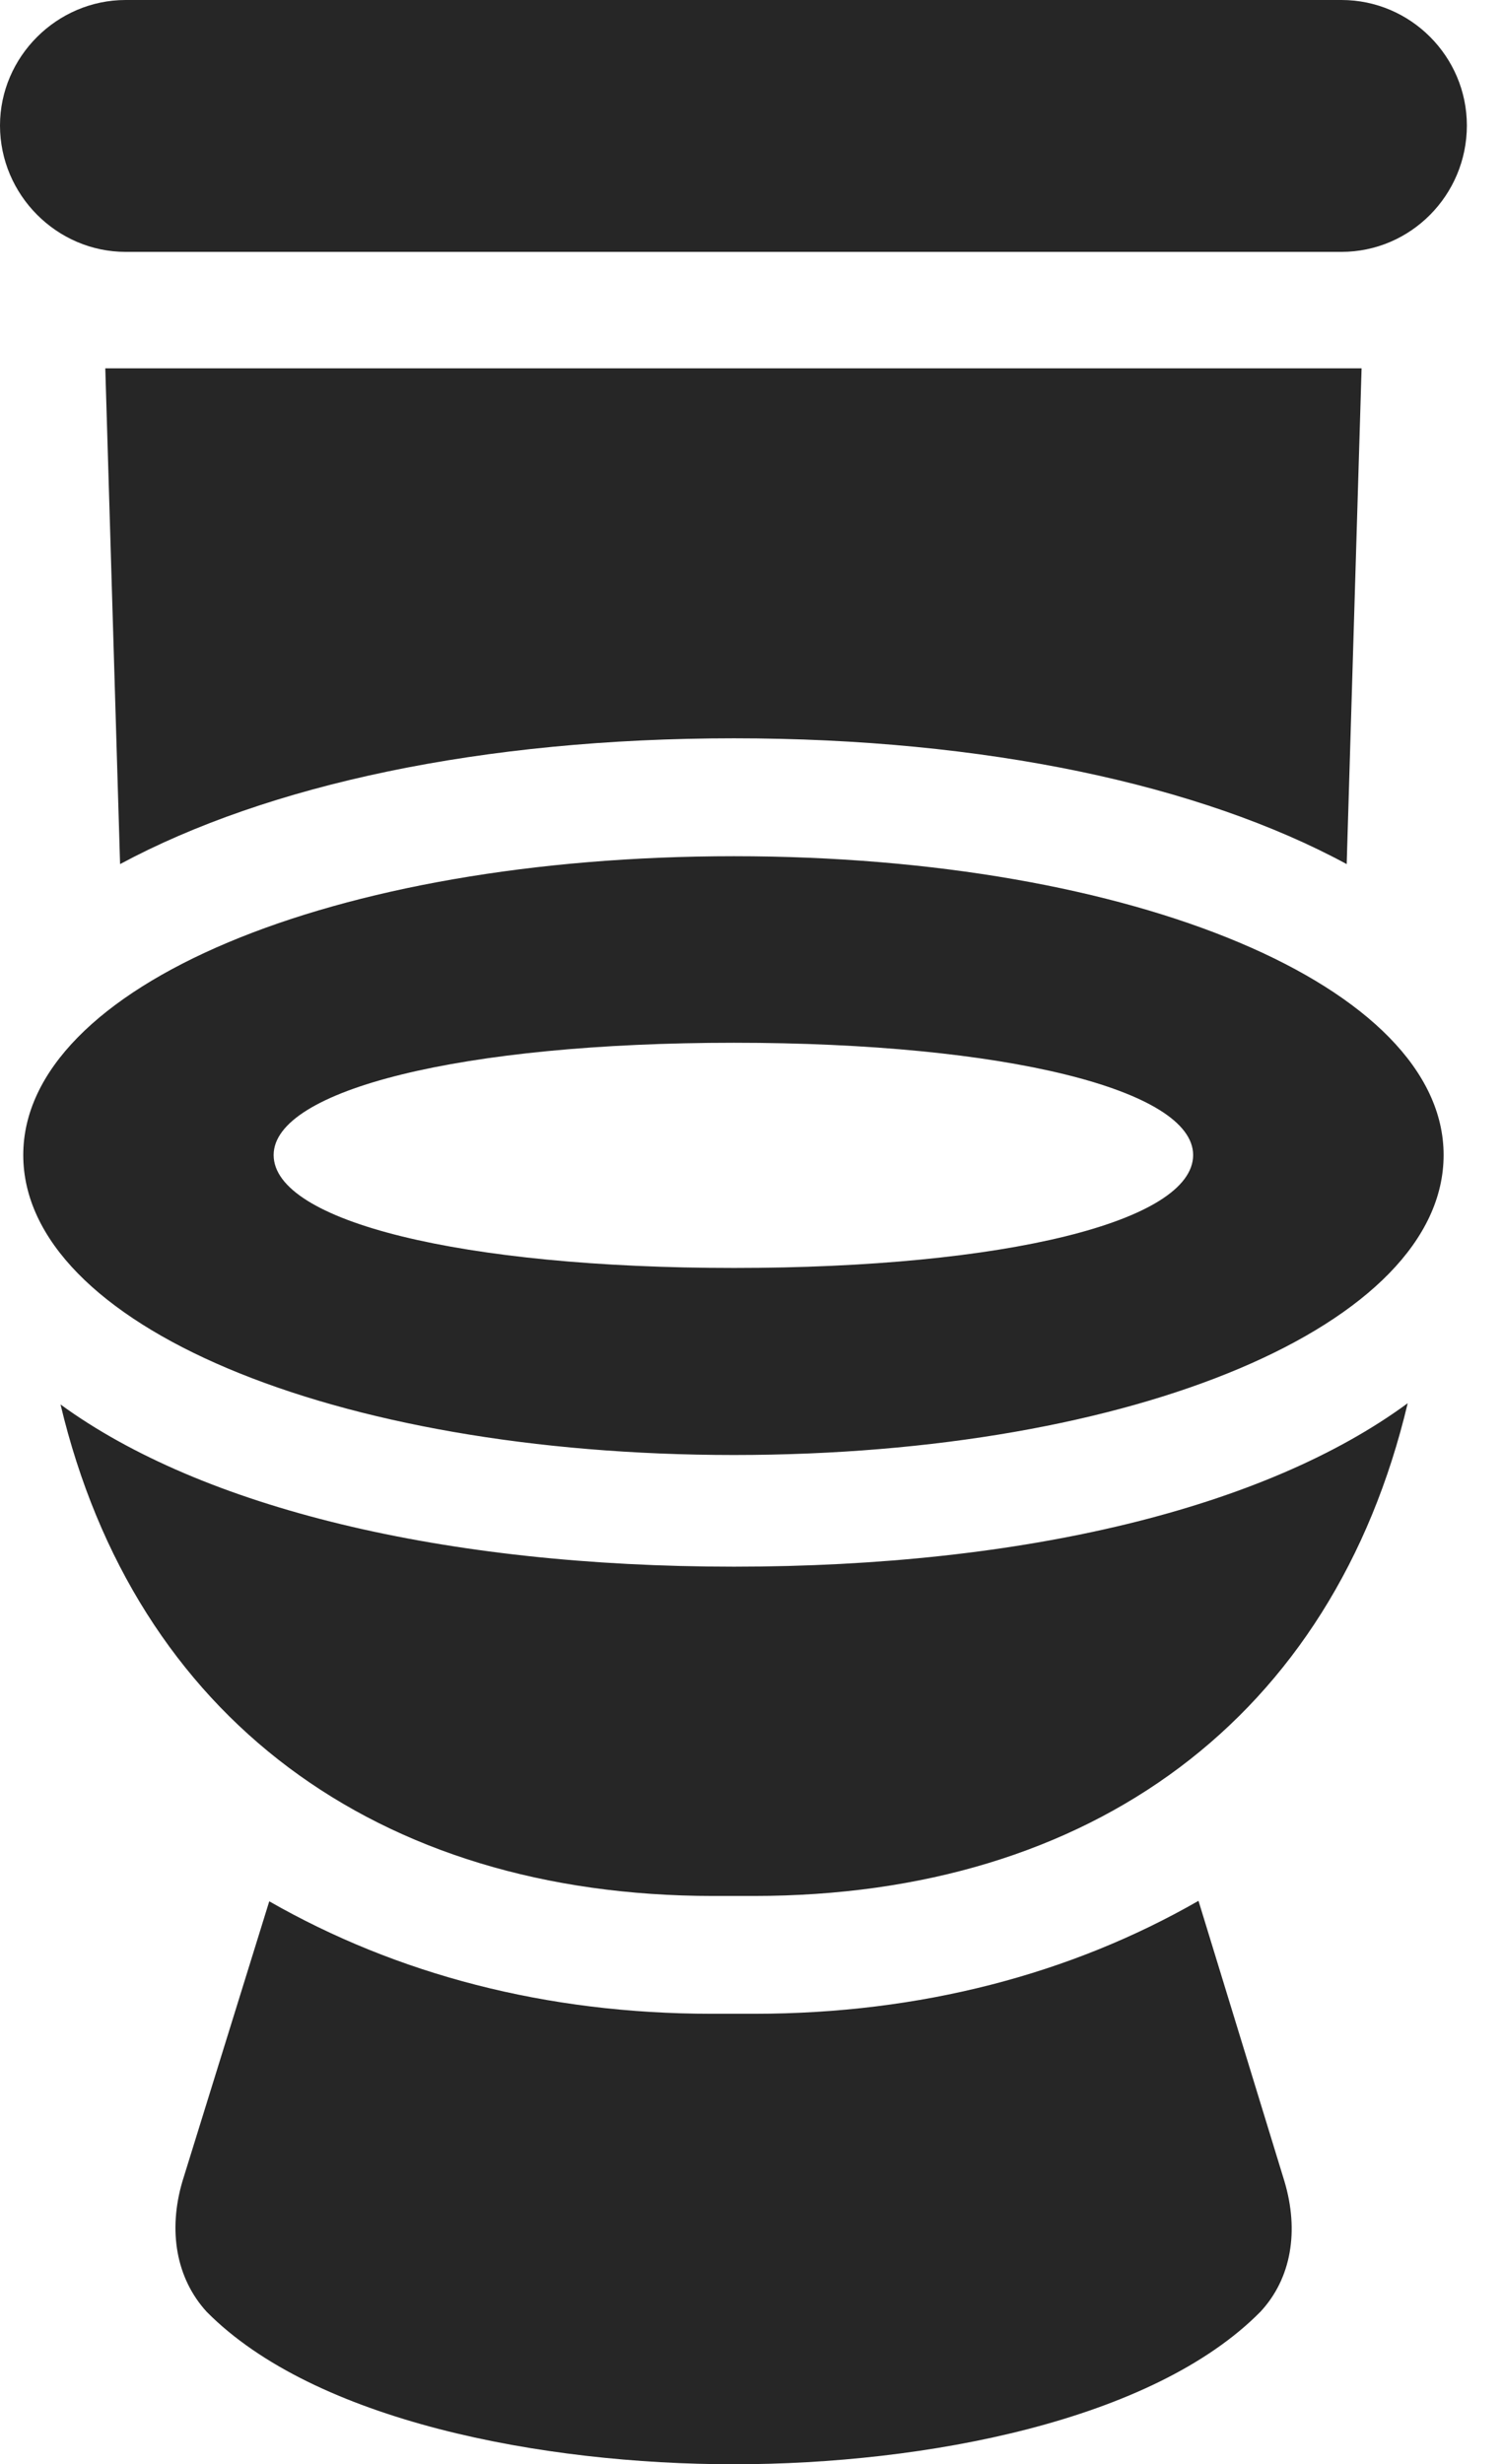<?xml version="1.0" encoding="UTF-8"?>
<!--Generator: Apple Native CoreSVG 326-->
<!DOCTYPE svg PUBLIC "-//W3C//DTD SVG 1.1//EN" "http://www.w3.org/Graphics/SVG/1.1/DTD/svg11.dtd">
<svg version="1.1" xmlns="http://www.w3.org/2000/svg" xmlns:xlink="http://www.w3.org/1999/xlink"
       viewBox="0 0 15.435 25.31">
       <g>
              <rect height="25.31" opacity="0" width="15.435" x="0" y="0" />
              <path d="M1.291 2.587L13.785 2.587C14.498 2.587 15.074 2.002 15.074 1.289C15.074 0.583 14.498 0 13.785 0L1.291 0C0.585 0 0 0.583 0 1.289C0 2.002 0.585 2.587 1.291 2.587ZM13.839 8.875L13.992 3.783L1.082 3.783L1.234 8.875C2.75 8.06 4.954 7.583 7.543 7.583C10.122 7.583 12.333 8.06 13.839 8.875ZM7.543 14.944C11.67 14.944 14.835 13.602 14.835 11.863C14.835 10.134 11.663 8.794 7.543 8.794C3.413 8.794 0.239 10.134 0.239 11.863C0.239 13.602 3.413 14.944 7.543 14.944ZM7.543 13.023C4.745 13.023 2.812 12.544 2.812 11.863C2.812 11.194 4.745 10.71 7.543 10.71C10.331 10.71 12.261 11.194 12.261 11.863C12.261 12.544 10.331 13.023 7.543 13.023ZM7.328 19.473L7.746 19.473C11.221 19.473 13.699 17.641 14.466 14.412C13.006 15.486 10.529 16.091 7.543 16.091C4.559 16.091 2.077 15.486 0.622 14.425C1.388 17.641 3.875 19.473 7.328 19.473ZM7.541 25.31C9.505 25.31 11.846 24.865 12.953 23.743C13.272 23.4 13.351 22.911 13.199 22.403L12.316 19.523C11.006 20.275 9.457 20.683 7.753 20.683L7.311 20.683C5.613 20.683 4.078 20.278 2.767 19.528L1.875 22.403C1.725 22.911 1.81 23.4 2.123 23.743C3.232 24.865 5.571 25.31 7.541 25.31Z"
                     fill="currentColor" fill-opacity="0.85" />
       </g>
</svg>